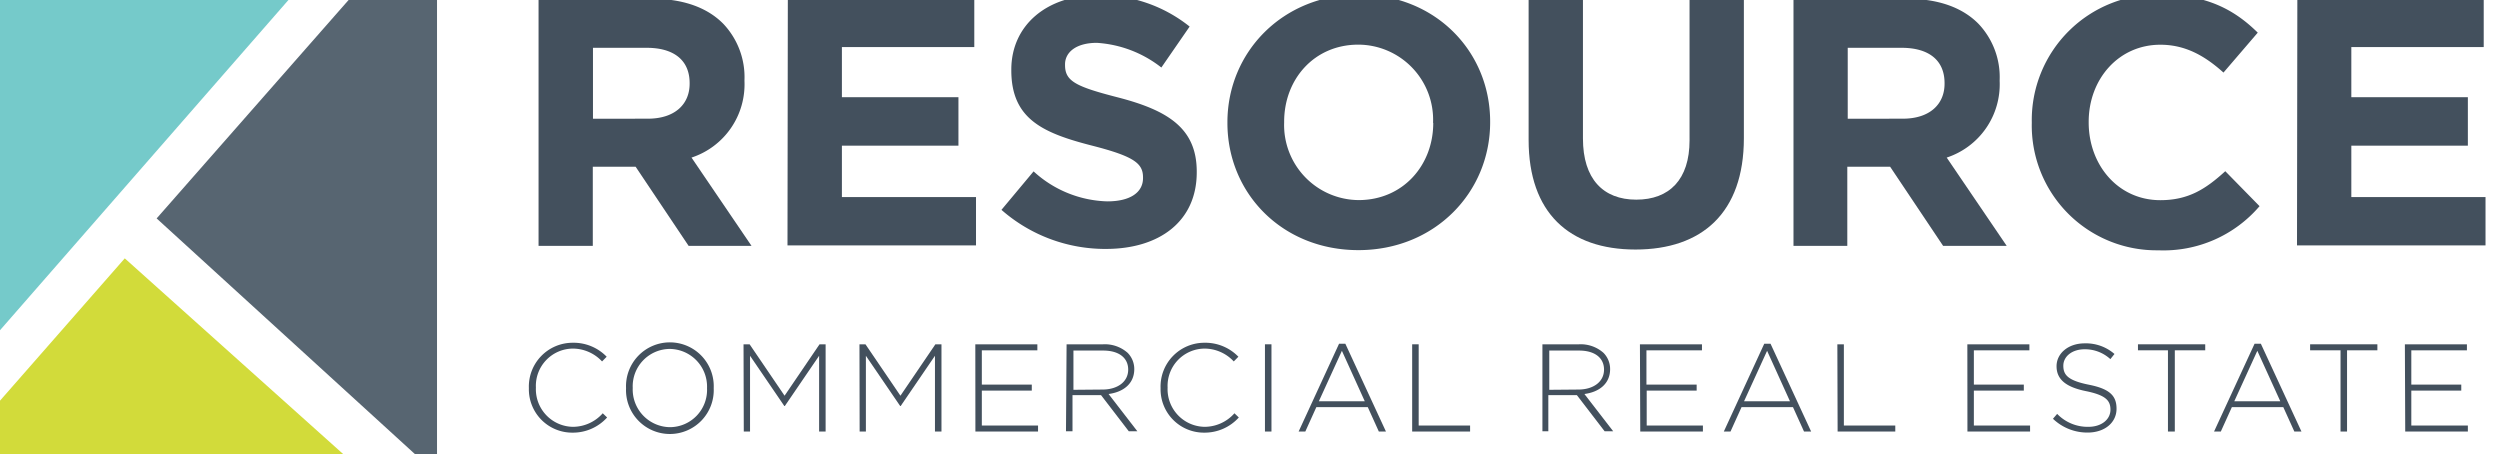 <svg id="Layer_1" data-name="Layer 1" xmlns="http://www.w3.org/2000/svg" viewBox="0 0 291.75 53"><defs><style>.cls-1{fill:#43505d;}.cls-2{fill:#576571;}.cls-3{fill:#d2db3a;}.cls-4{fill:#75caca;}</style></defs><title>resource_logo</title><g id="_Group_" data-name="&lt;Group&gt;"><path id="_Compound_Path_" data-name="&lt;Compound Path&gt;" class="cls-1" d="M62.85-.15H76c3.67,0,6.51,1,8.41,2.93a9.05,9.05,0,0,1,2.47,6.59v.08a9,9,0,0,1-6.18,8.94l7,10.3H80.36l-6.18-9.23h-5v9.23H62.85Zm12.77,14c3.09,0,4.86-1.65,4.86-4.08V9.7c0-2.72-1.9-4.12-5-4.12H69.2v8.28Z"/><path id="_Compound_Path_2" data-name="&lt;Compound Path&gt;" class="cls-1" d="M91.94-.15H113.7V5.49H98.25v5.85h13.6V17H98.25V23H113.9v5.64h-22Z"/><path id="_Compound_Path_3" data-name="&lt;Compound Path&gt;" class="cls-1" d="M116.87,24.49,120.62,20a13.23,13.23,0,0,0,8.61,3.5c2.6,0,4.16-1,4.16-2.72V20.7c0-1.61-1-2.43-5.81-3.67-5.81-1.48-9.56-3.09-9.56-8.82V8.13c0-5.23,4.2-8.69,10.09-8.69A16.7,16.7,0,0,1,138.83,3.1l-3.3,4.78A13.54,13.54,0,0,0,128,5c-2.43,0-3.71,1.11-3.71,2.51v.08c0,1.89,1.24,2.51,6.22,3.79,5.85,1.52,9.15,3.63,9.15,8.65v.08c0,5.73-4.37,8.94-10.59,8.94A18.35,18.35,0,0,1,116.87,24.49Z"/><path id="_Compound_Path_4" data-name="&lt;Compound Path&gt;" class="cls-1" d="M143.24,14.35v-.08c0-8.2,6.47-14.91,15.37-14.91S173.9,6,173.9,14.19v.08c0,8.2-6.47,14.92-15.37,14.92S143.24,22.55,143.24,14.35Zm24,0v-.08a8.76,8.76,0,0,0-8.73-9.06c-5.11,0-8.65,4-8.65,9v.08a8.76,8.76,0,0,0,8.73,9.06C163.72,23.33,167.26,19.3,167.26,14.35Z"/><path id="_Compound_Path_5" data-name="&lt;Compound Path&gt;" class="cls-1" d="M178.39,16.33V-.15h6.34V16.17c0,4.7,2.35,7.13,6.22,7.13s6.22-2.35,6.22-6.92V-.15h6.34V16.12c0,8.73-4.9,13-12.65,13S178.39,24.82,178.39,16.33Z"/><path id="_Compound_Path_6" data-name="&lt;Compound Path&gt;" class="cls-1" d="M209.3-.15h13.18c3.67,0,6.51,1,8.41,2.93a9.05,9.05,0,0,1,2.47,6.59v.08a9,9,0,0,1-6.18,8.94l7,10.3h-7.42l-6.18-9.23h-5v9.23H209.3Zm12.77,14c3.09,0,4.86-1.65,4.86-4.08V9.7c0-2.72-1.9-4.12-5-4.12h-6.3v8.28Z"/><path id="_Compound_Path_7" data-name="&lt;Compound Path&gt;" class="cls-1" d="M237.11,14.35v-.08a14.66,14.66,0,0,1,15-14.91c5.44,0,8.69,1.81,11.37,4.45l-4,4.66c-2.22-2-4.49-3.25-7.37-3.25-4.86,0-8.36,4-8.36,9v.08c0,4.94,3.42,9.06,8.36,9.06,3.3,0,5.32-1.32,7.58-3.38l4,4.08a14.74,14.74,0,0,1-11.82,5.15A14.56,14.56,0,0,1,237.11,14.35Z"/><path id="_Compound_Path_8" data-name="&lt;Compound Path&gt;" class="cls-1" d="M268.1-.15h21.75V5.49H274.4v5.85H288V17H274.4V23h15.66v5.64h-22Z"/></g><g id="_Group_2" data-name="&lt;Group&gt;"><path id="_Compound_Path_9" data-name="&lt;Compound Path&gt;" class="cls-1" d="M61.72,45.3v0A5.11,5.11,0,0,1,66.8,40a5.37,5.37,0,0,1,4,1.63l-.54.55a4.67,4.67,0,0,0-3.43-1.5,4.35,4.35,0,0,0-4.29,4.55v0a4.39,4.39,0,0,0,4.3,4.58,4.66,4.66,0,0,0,3.5-1.58l.51.49a5.37,5.37,0,0,1-4,1.77A5.06,5.06,0,0,1,61.72,45.3Z"/><path id="_Compound_Path_10" data-name="&lt;Compound Path&gt;" class="cls-1" d="M73.06,45.3v0a5.12,5.12,0,1,1,10.23,0v0a5.12,5.12,0,1,1-10.23,0Zm9.45,0v0a4.4,4.4,0,0,0-4.35-4.58,4.36,4.36,0,0,0-4.32,4.55v0a4.4,4.4,0,0,0,4.35,4.58A4.35,4.35,0,0,0,82.51,45.3Z"/><path id="_Compound_Path_11" data-name="&lt;Compound Path&gt;" class="cls-1" d="M86.77,40.18h.71l4.08,6,4.08-6h.71V50.36h-.76V41.52l-4,5.86h-.06l-4-5.86v8.84h-.73Z"/><path id="_Compound_Path_12" data-name="&lt;Compound Path&gt;" class="cls-1" d="M100.3,40.18H101l4.08,6,4.08-6h.71V50.36h-.76V41.52l-4,5.86h-.06l-4-5.86v8.84h-.73Z"/><path id="_Compound_Path_13" data-name="&lt;Compound Path&gt;" class="cls-1" d="M113.82,40.18h7.24v.7h-6.48v4h5.83v.7h-5.83v4.08h6.56v.7h-7.31Z"/><path id="_Compound_Path_14" data-name="&lt;Compound Path&gt;" class="cls-1" d="M124.47,40.18h4.27a4,4,0,0,1,2.86,1,2.68,2.68,0,0,1,.77,1.89v0c0,1.7-1.26,2.68-3,2.91l3.36,4.35h-1l-3.24-4.22h-3.33v4.22h-.76Zm4.19,5.28c1.7,0,3-.86,3-2.33v0c0-1.37-1.08-2.22-2.92-2.22h-3.47v4.58Z"/><path id="_Compound_Path_15" data-name="&lt;Compound Path&gt;" class="cls-1" d="M135.44,45.3v0A5.11,5.11,0,0,1,140.52,40a5.37,5.37,0,0,1,4,1.63l-.54.55a4.67,4.67,0,0,0-3.43-1.5,4.35,4.35,0,0,0-4.29,4.55v0a4.39,4.39,0,0,0,4.3,4.58,4.66,4.66,0,0,0,3.5-1.58l.51.49a5.37,5.37,0,0,1-4,1.77A5.06,5.06,0,0,1,135.44,45.3Z"/><path id="_Compound_Path_16" data-name="&lt;Compound Path&gt;" class="cls-1" d="M147.62,40.18h.76V50.36h-.76Z"/><path id="_Compound_Path_17" data-name="&lt;Compound Path&gt;" class="cls-1" d="M156.27,40.11H157l4.74,10.25h-.83l-1.29-2.85h-6l-1.29,2.85h-.78Zm3,6.72-2.67-5.89-2.69,5.89Z"/><path id="_Compound_Path_18" data-name="&lt;Compound Path&gt;" class="cls-1" d="M164.8,40.18h.76v9.48h6v.7H164.8Z"/><path id="_Compound_Path_19" data-name="&lt;Compound Path&gt;" class="cls-1" d="M180,40.18h4.27a4,4,0,0,1,2.86,1,2.68,2.68,0,0,1,.77,1.89v0c0,1.7-1.26,2.68-3,2.91l3.36,4.35h-1l-3.24-4.22h-3.33v4.22H180Zm4.19,5.28c1.7,0,3-.86,3-2.33v0c0-1.37-1.08-2.22-2.92-2.22h-3.47v4.58Z"/><path id="_Compound_Path_20" data-name="&lt;Compound Path&gt;" class="cls-1" d="M191.38,40.18h7.24v.7h-6.48v4H198v.7h-5.83v4.08h6.56v.7h-7.31Z"/><path id="_Compound_Path_21" data-name="&lt;Compound Path&gt;" class="cls-1" d="M205.89,40.11h.73l4.74,10.25h-.83l-1.29-2.85h-6l-1.29,2.85h-.78Zm3,6.72-2.67-5.89-2.69,5.89Z"/><path id="_Compound_Path_22" data-name="&lt;Compound Path&gt;" class="cls-1" d="M214.42,40.18h.76v9.48h6v.7h-6.73Z"/><path id="_Compound_Path_23" data-name="&lt;Compound Path&gt;" class="cls-1" d="M229.59,40.18h7.24v.7h-6.48v4h5.83v.7h-5.83v4.08h6.56v.7h-7.31Z"/><path id="_Compound_Path_24" data-name="&lt;Compound Path&gt;" class="cls-1" d="M239.58,48.87l.49-.57a4.94,4.94,0,0,0,3.65,1.51c1.53,0,2.57-.86,2.57-2v0c0-1.08-.57-1.7-2.88-2.17S240,44.28,240,42.74v0c0-1.51,1.38-2.67,3.27-2.67a5.07,5.07,0,0,1,3.49,1.24l-.48.6a4.38,4.38,0,0,0-3-1.15c-1.5,0-2.49.86-2.49,1.92v0c0,1.08.55,1.73,3,2.22S247,46.21,247,47.7v0c0,1.64-1.41,2.78-3.37,2.78A5.79,5.79,0,0,1,239.58,48.87Z"/><path id="_Compound_Path_25" data-name="&lt;Compound Path&gt;" class="cls-1" d="M253,40.88H249.5v-.7h7.85v.7H253.8v9.48H253Z"/><path id="_Compound_Path_26" data-name="&lt;Compound Path&gt;" class="cls-1" d="M263.11,40.11h.73l4.74,10.25h-.83l-1.29-2.85h-6l-1.29,2.85h-.79Zm3,6.72-2.68-5.89-2.69,5.89Z"/><path id="_Compound_Path_27" data-name="&lt;Compound Path&gt;" class="cls-1" d="M273.14,40.88h-3.55v-.7h7.85v.7H273.9v9.48h-.76Z"/><path id="_Compound_Path_28" data-name="&lt;Compound Path&gt;" class="cls-1" d="M280.65,40.18h7.24v.7H281.4v4h5.83v.7H281.4v4.08H288v.7h-7.31Z"/></g><g id="_Group_3" data-name="&lt;Group&gt;"><polygon id="_Path_" data-name="&lt;Path&gt;" class="cls-2" points="48.43 53 51 53 51 0 40.68 0 18.28 25.49 48.43 53"/><polygon id="_Path_2" data-name="&lt;Path&gt;" class="cls-3" points="40.06 53 14.56 30.15 0 46.76 0 53 40.06 53"/><polygon id="_Path_3" data-name="&lt;Path&gt;" class="cls-4" points="33.66 0 0 0 0 38.54 33.66 0"/></g></svg>